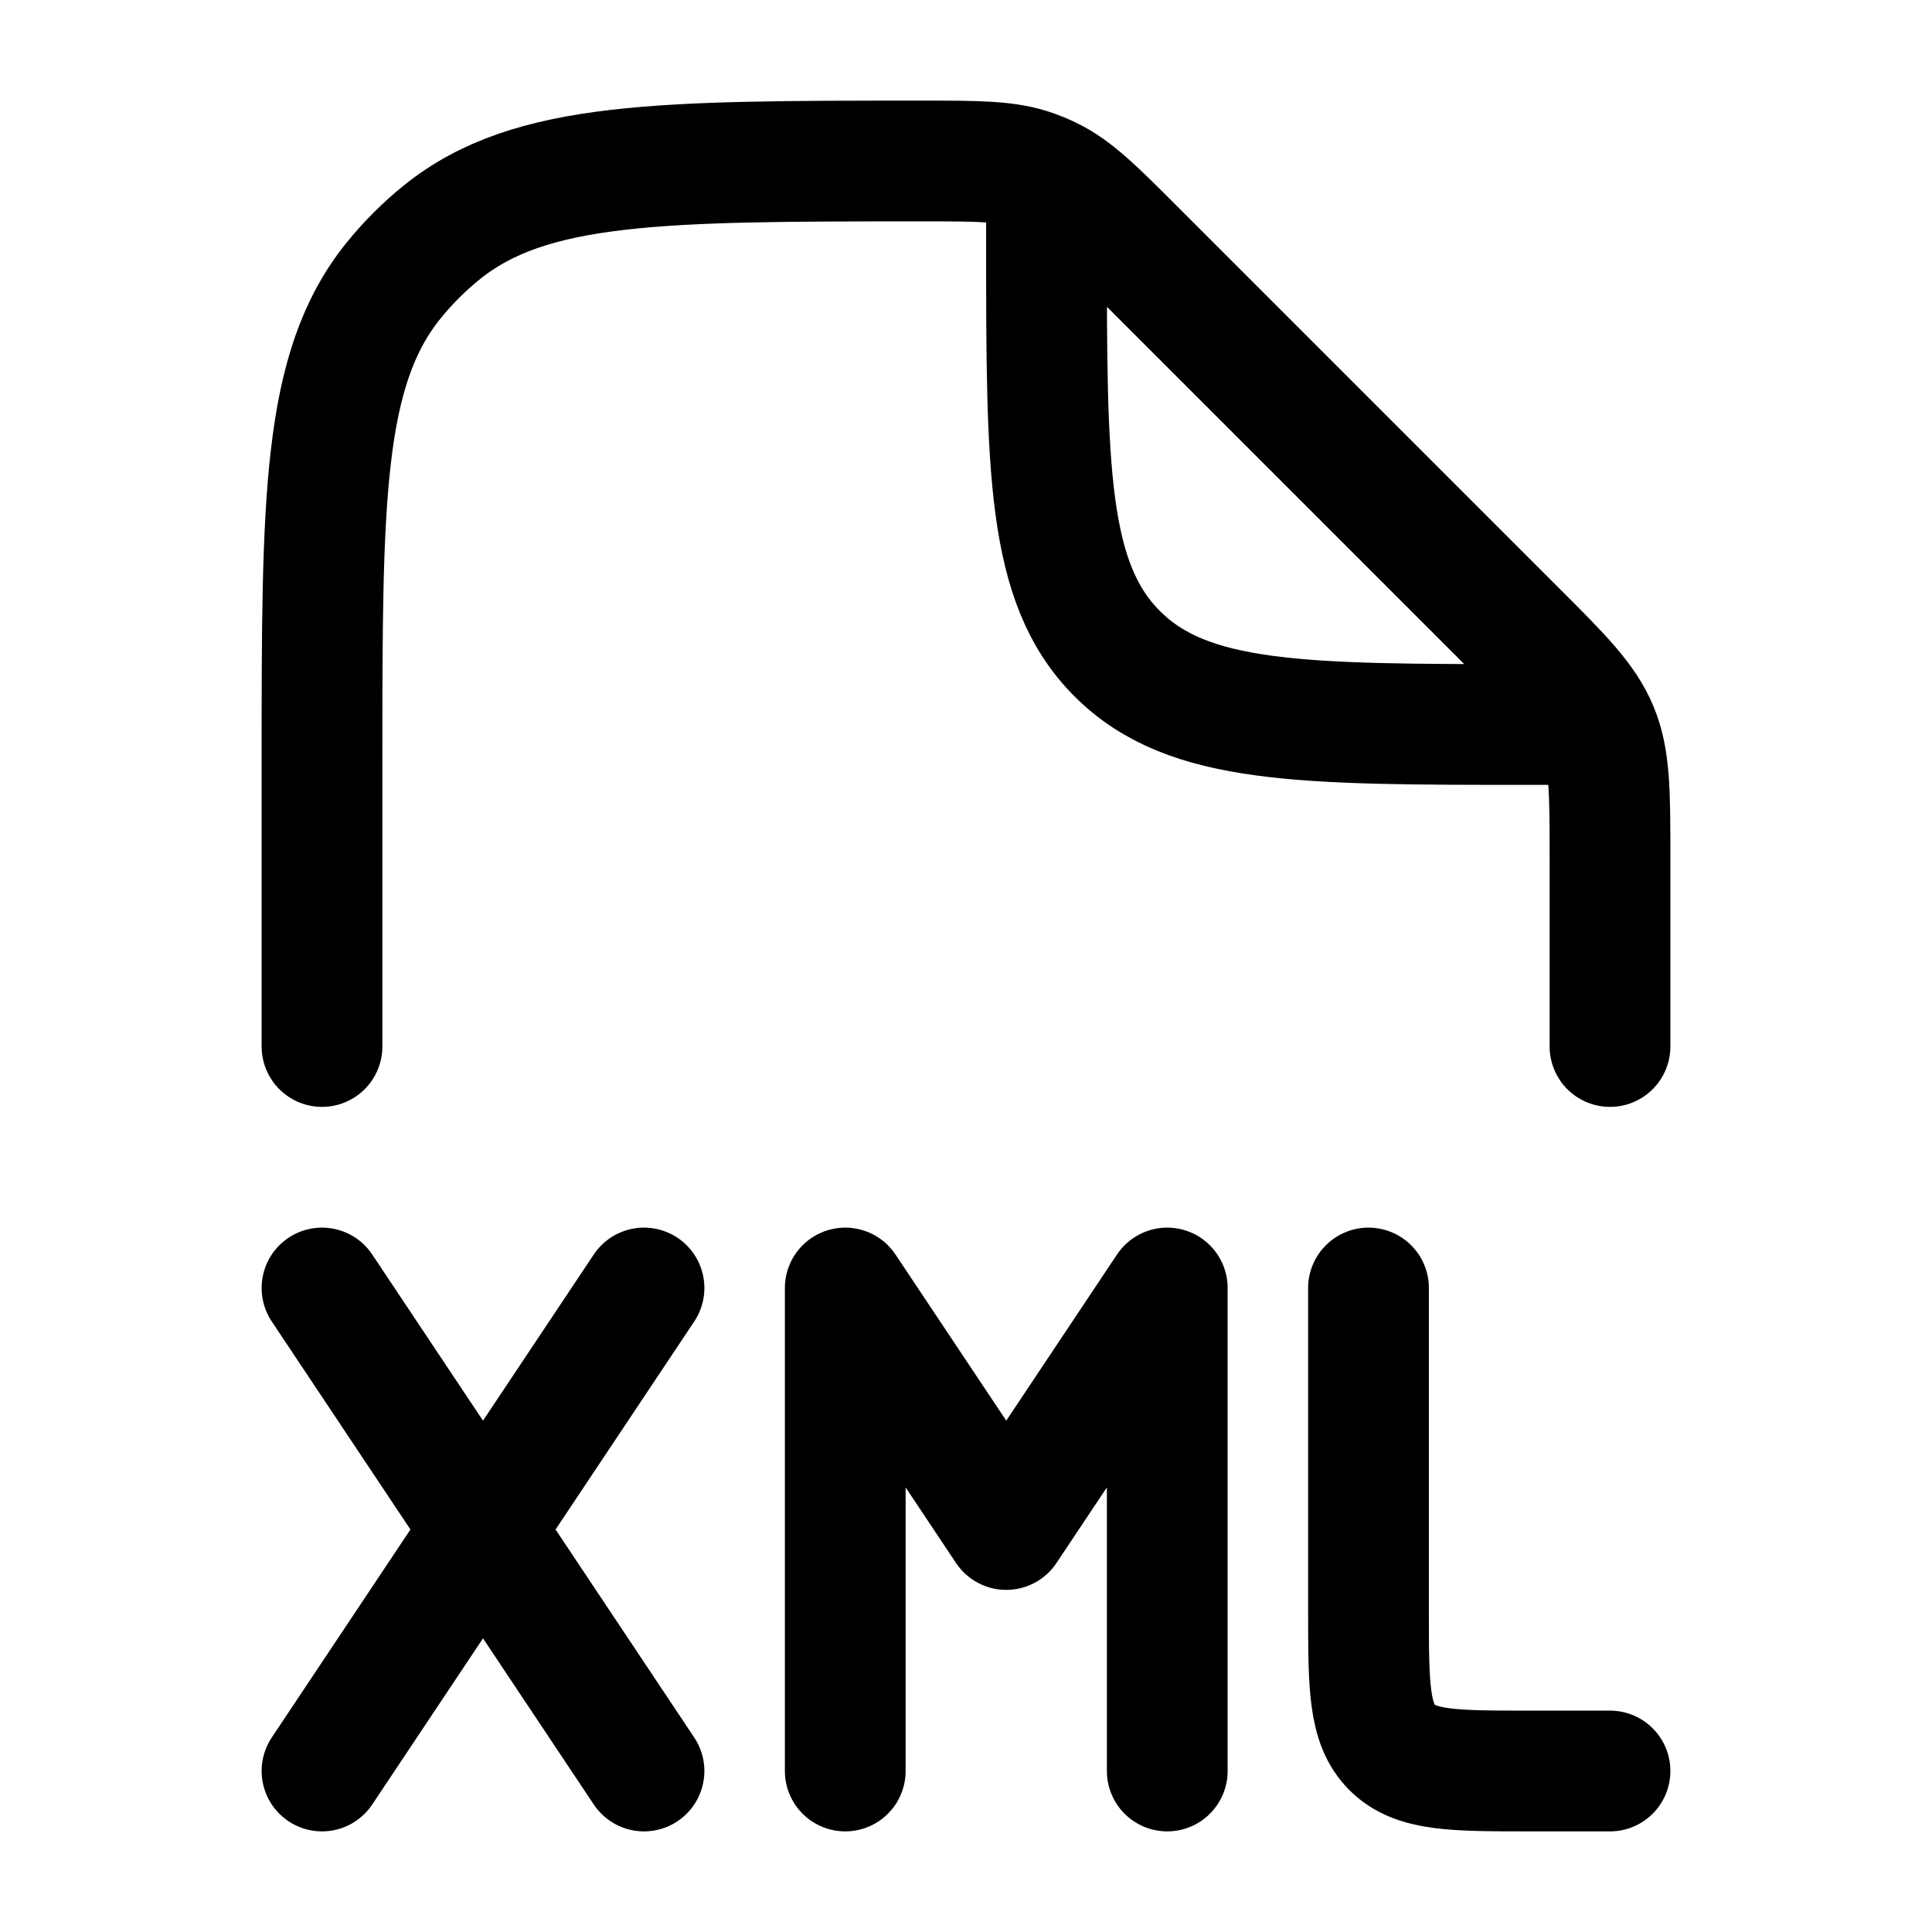 <svg viewBox="0 0 24 24" fill="none" xmlns="http://www.w3.org/2000/svg"><path d="M20 13V10.657C20 9.839 20 9.431 19.848 9.063C19.695 8.696 19.407 8.406 18.828 7.828L14.092 3.092C13.593 2.593 13.344 2.344 13.034 2.196C12.97 2.165 12.904 2.138 12.837 2.114C12.514 2 12.161 2 11.456 2C8.211 2 6.588 2 5.489 2.886C5.267 3.065 5.065 3.267 4.886 3.489C4 4.588 4 6.211 4 9.456V13M13 2.5V3C13 5.828 13 7.243 13.879 8.121C14.757 9 16.172 9 19 9H19.5" stroke="currentColor" stroke-width="1.5" stroke-linecap="round" stroke-linejoin="round"/><path d="M10.5 22V16L12.5 19L14.5 16V22" stroke="currentColor" stroke-width="1.5" stroke-linecap="round" stroke-linejoin="round"/><path d="M17 16V20C17 20.943 17 21.414 17.293 21.707C17.586 22 18.057 22 19 22H20" stroke="currentColor" stroke-width="1.5" stroke-linecap="round" stroke-linejoin="round"/><path d="M4 16L6 19M6 19L8 22M6 19L8 16M6 19L4 22" stroke="currentColor" stroke-width="1.5" stroke-linecap="round" stroke-linejoin="round"/></svg>